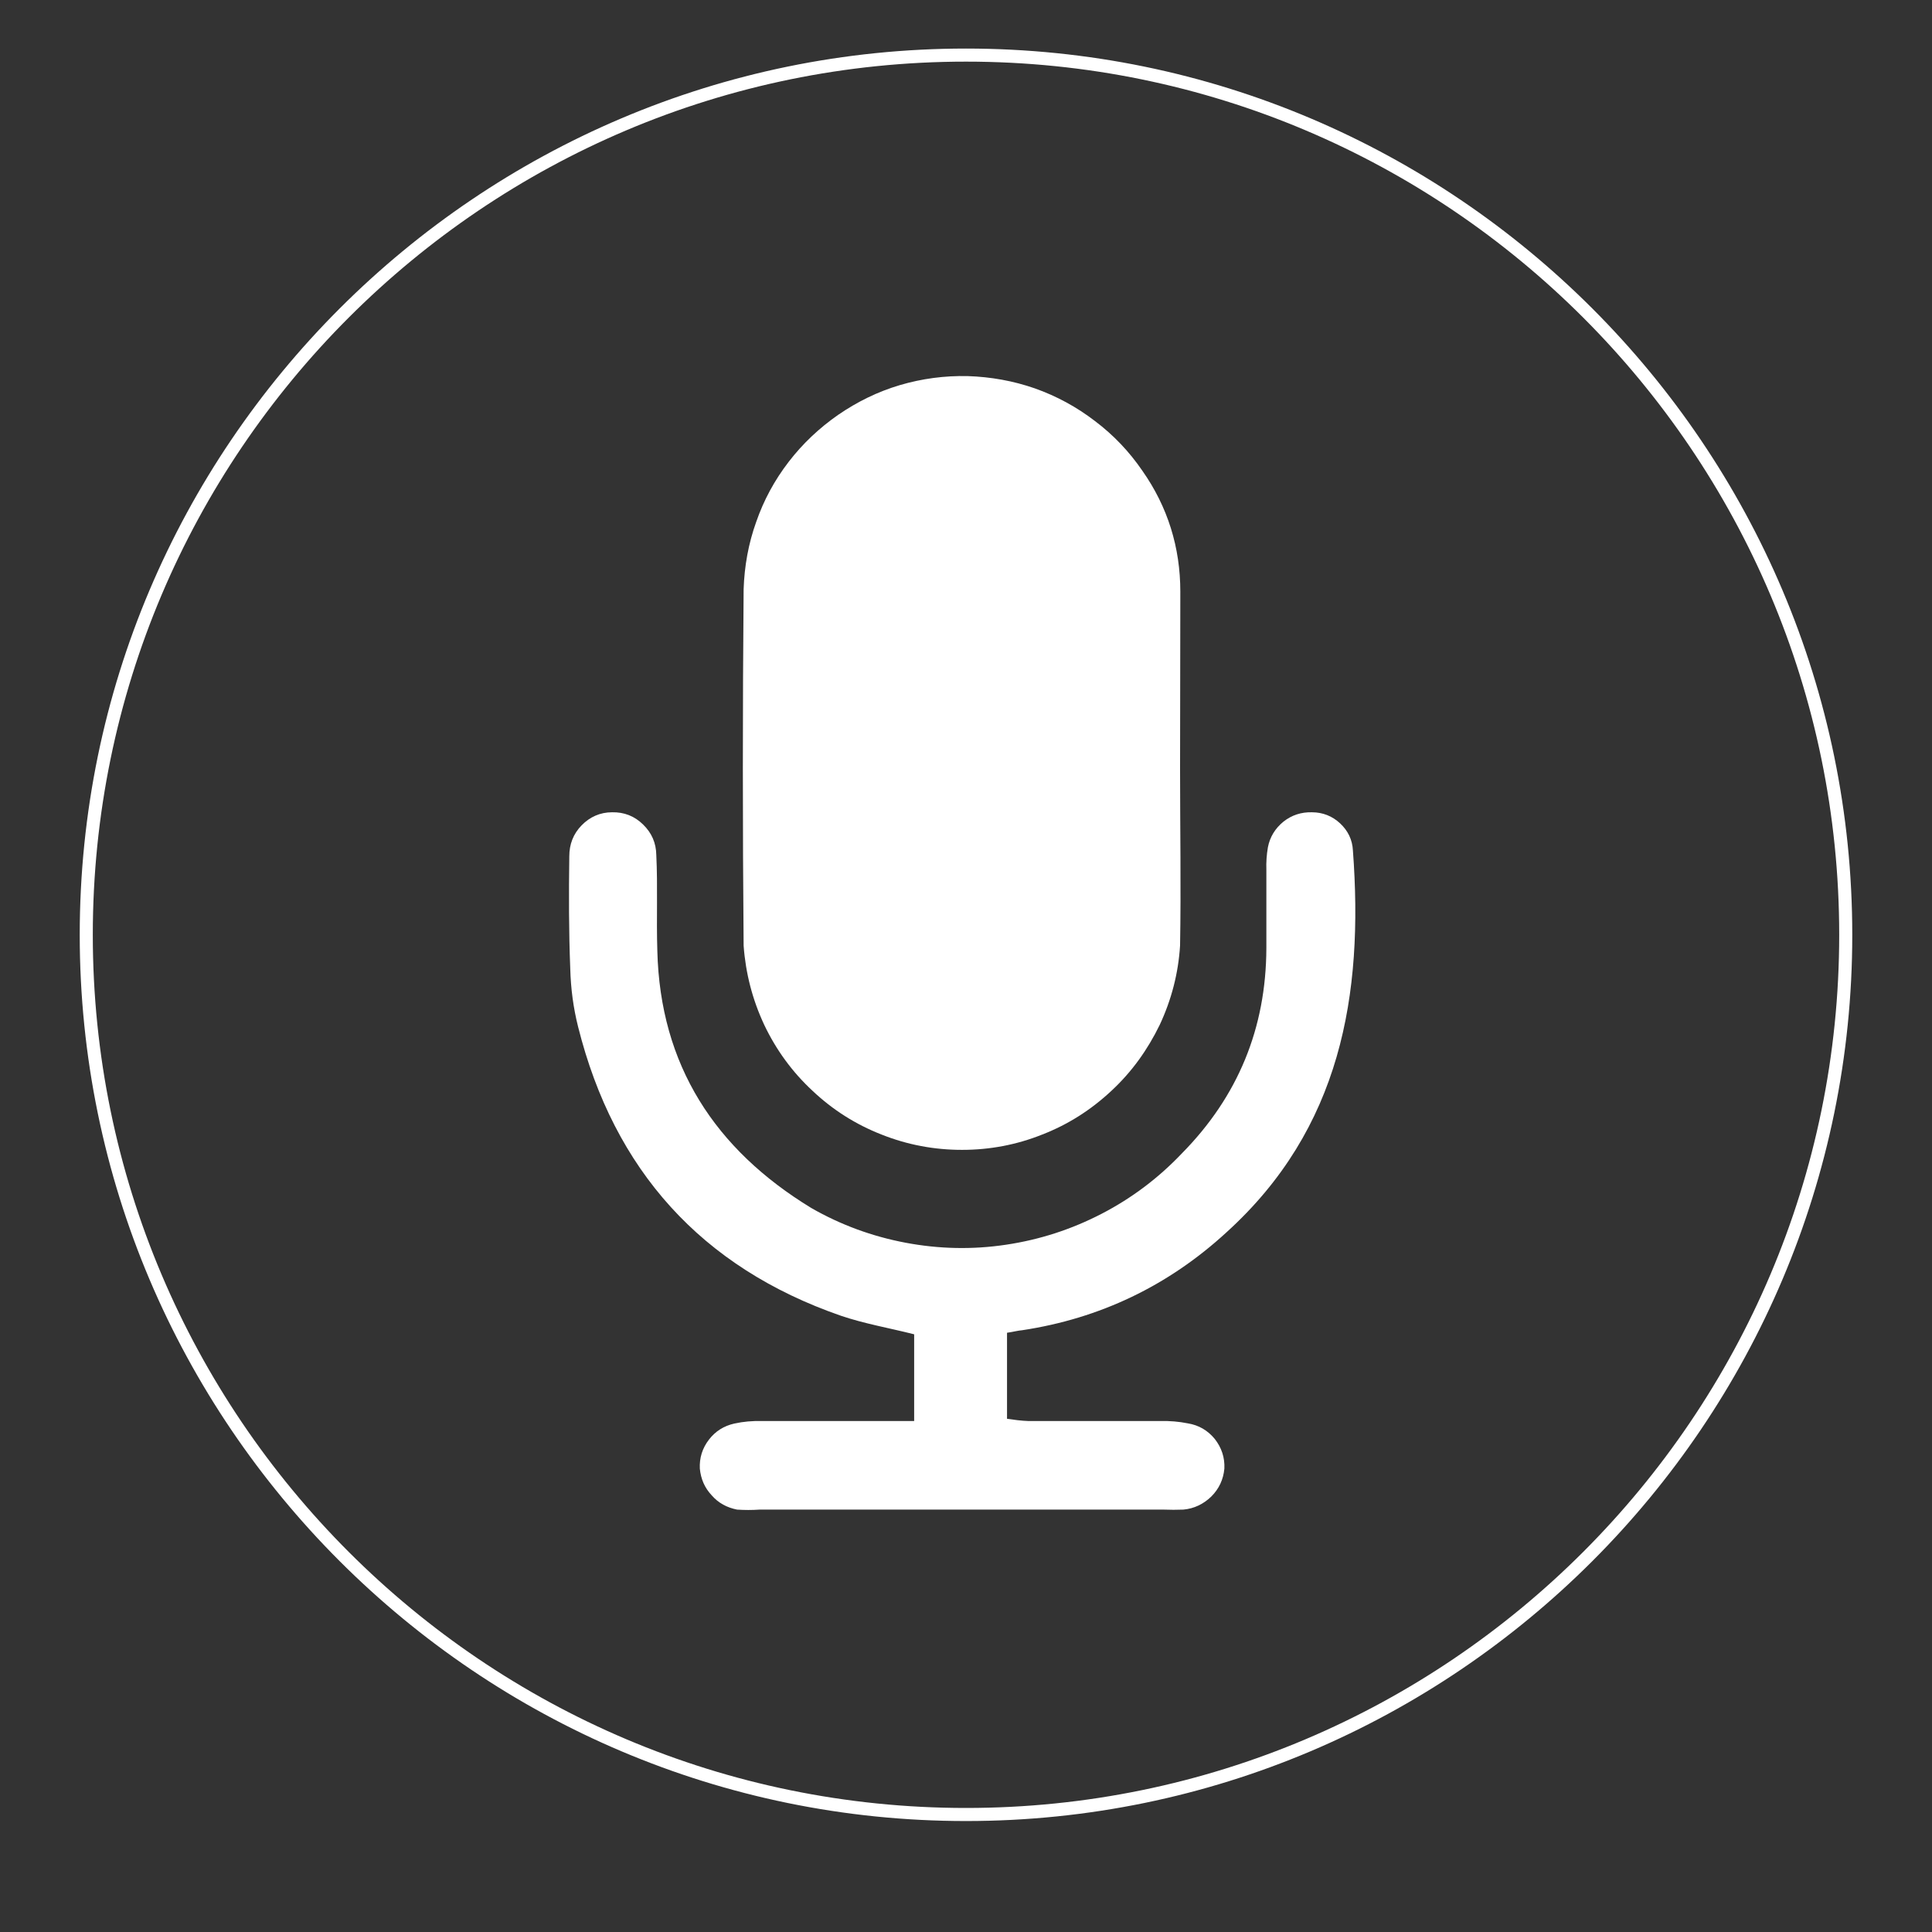 <svg xmlns="http://www.w3.org/2000/svg" xmlns:xlink="http://www.w3.org/1999/xlink" width="40" zoomAndPan="magnify" viewBox="0 0 30 30" height="40" preserveAspectRatio="xMidYMid meet" version="1.0"><rect x="0" y="0" width="30" height="30" fill="#333333" stroke="none"/><defs><clipPath id="8095fd3df9"><path d="M 1.238 0.754 L 28.816 0.754 L 28.816 28.332 L 1.238 28.332 Z M 1.238 0.754 " clip-rule="nonzero"/></clipPath><clipPath id="55519d5fb5"><path d="M 11 5.566 L 19 5.566 L 19 18 L 11 18 Z M 11 5.566 " clip-rule="nonzero"/></clipPath><clipPath id="f4f0a51f37"><path d="M 8.812 12 L 21.152 12 L 21.152 23.711 L 8.812 23.711 Z M 8.812 12 " clip-rule="nonzero"/></clipPath></defs><g clip-path="url(#8095fd3df9)"><path fill="#ffffff" d="M 15 28.277 C 7.414 28.277 1.238 22.102 1.238 14.516 C 1.238 6.93 7.414 0.754 15 0.754 C 22.586 0.754 28.762 6.93 28.762 14.516 C 28.762 22.102 22.586 28.277 15 28.277 Z M 15 0.957 C 7.52 0.957 1.441 7.035 1.441 14.516 C 1.441 21.992 7.52 28.074 15 28.074 C 22.477 28.074 28.559 21.992 28.559 14.516 C 28.559 7.035 22.477 0.957 15 0.957 Z M 15 0.957 " fill-opacity="1" fill-rule="nonzero"/></g><g clip-path="url(#55519d5fb5)"><path fill="#ffffff" d="M 18.324 11.938 C 18.324 12.855 18.34 13.77 18.324 14.684 C 18.297 15.113 18.191 15.523 18.008 15.914 C 17.82 16.301 17.574 16.645 17.258 16.938 C 16.941 17.234 16.586 17.461 16.184 17.617 C 15.785 17.777 15.367 17.855 14.938 17.855 C 14.508 17.855 14.09 17.777 13.688 17.617 C 13.289 17.461 12.93 17.234 12.617 16.938 C 12.301 16.645 12.051 16.301 11.867 15.914 C 11.684 15.523 11.578 15.113 11.547 14.684 C 11.531 12.844 11.531 11 11.547 9.148 C 11.559 8.793 11.621 8.441 11.742 8.105 C 11.859 7.766 12.027 7.457 12.246 7.172 C 12.465 6.887 12.723 6.645 13.016 6.441 C 13.312 6.238 13.629 6.082 13.973 5.98 C 14.316 5.879 14.668 5.832 15.027 5.84 C 15.387 5.852 15.734 5.914 16.07 6.031 C 16.41 6.152 16.719 6.32 17.004 6.539 C 17.289 6.754 17.535 7.012 17.738 7.309 C 18.133 7.871 18.328 8.5 18.328 9.188 C 18.328 10.109 18.324 11.023 18.324 11.938 Z M 18.324 11.938 " fill-opacity="1" fill-rule="nonzero"/></g><g clip-path="url(#f4f0a51f37)"><path fill="#ffffff" d="M 15.637 20.695 L 15.637 22.031 C 15.746 22.047 15.859 22.062 15.973 22.066 C 16.656 22.066 17.336 22.066 18.02 22.066 C 18.164 22.062 18.305 22.074 18.445 22.102 C 18.613 22.129 18.754 22.211 18.863 22.344 C 18.969 22.48 19.02 22.633 19.012 22.805 C 18.996 22.973 18.93 23.117 18.809 23.238 C 18.688 23.355 18.543 23.426 18.375 23.441 C 18.273 23.445 18.172 23.445 18.07 23.441 C 15.984 23.441 13.895 23.441 11.793 23.441 C 11.68 23.449 11.562 23.449 11.445 23.441 C 11.289 23.41 11.156 23.34 11.051 23.219 C 10.941 23.102 10.883 22.965 10.867 22.805 C 10.859 22.637 10.906 22.488 11.008 22.355 C 11.109 22.223 11.242 22.141 11.402 22.105 C 11.543 22.074 11.684 22.062 11.828 22.066 C 12.465 22.066 13.102 22.066 13.738 22.066 L 14.195 22.066 L 14.195 20.719 C 13.809 20.621 13.422 20.555 13.055 20.43 C 10.895 19.68 9.535 18.172 8.977 15.945 C 8.902 15.648 8.863 15.348 8.855 15.043 C 8.832 14.461 8.832 13.879 8.84 13.297 C 8.84 13.109 8.902 12.949 9.031 12.816 C 9.16 12.684 9.32 12.613 9.504 12.613 C 9.691 12.609 9.852 12.672 9.984 12.801 C 10.121 12.934 10.188 13.09 10.191 13.277 C 10.215 13.77 10.191 14.262 10.207 14.762 C 10.25 16.543 11.105 17.848 12.598 18.758 C 13.055 19.02 13.543 19.199 14.062 19.297 C 14.582 19.395 15.102 19.406 15.621 19.328 C 16.145 19.25 16.637 19.09 17.105 18.848 C 17.574 18.605 17.988 18.293 18.352 17.91 C 19.223 17.027 19.66 15.965 19.664 14.723 C 19.664 14.32 19.664 13.91 19.664 13.504 C 19.66 13.387 19.668 13.273 19.688 13.156 C 19.719 12.996 19.801 12.863 19.93 12.758 C 20.059 12.656 20.207 12.609 20.371 12.613 C 20.539 12.613 20.688 12.672 20.809 12.785 C 20.93 12.898 21 13.039 21.008 13.207 C 21.176 15.453 20.82 17.527 19.043 19.137 C 18.141 19.965 17.082 20.473 15.871 20.656 C 15.809 20.66 15.742 20.68 15.637 20.695 Z M 15.637 20.695 " fill-opacity="1" fill-rule="nonzero"/></g></svg>